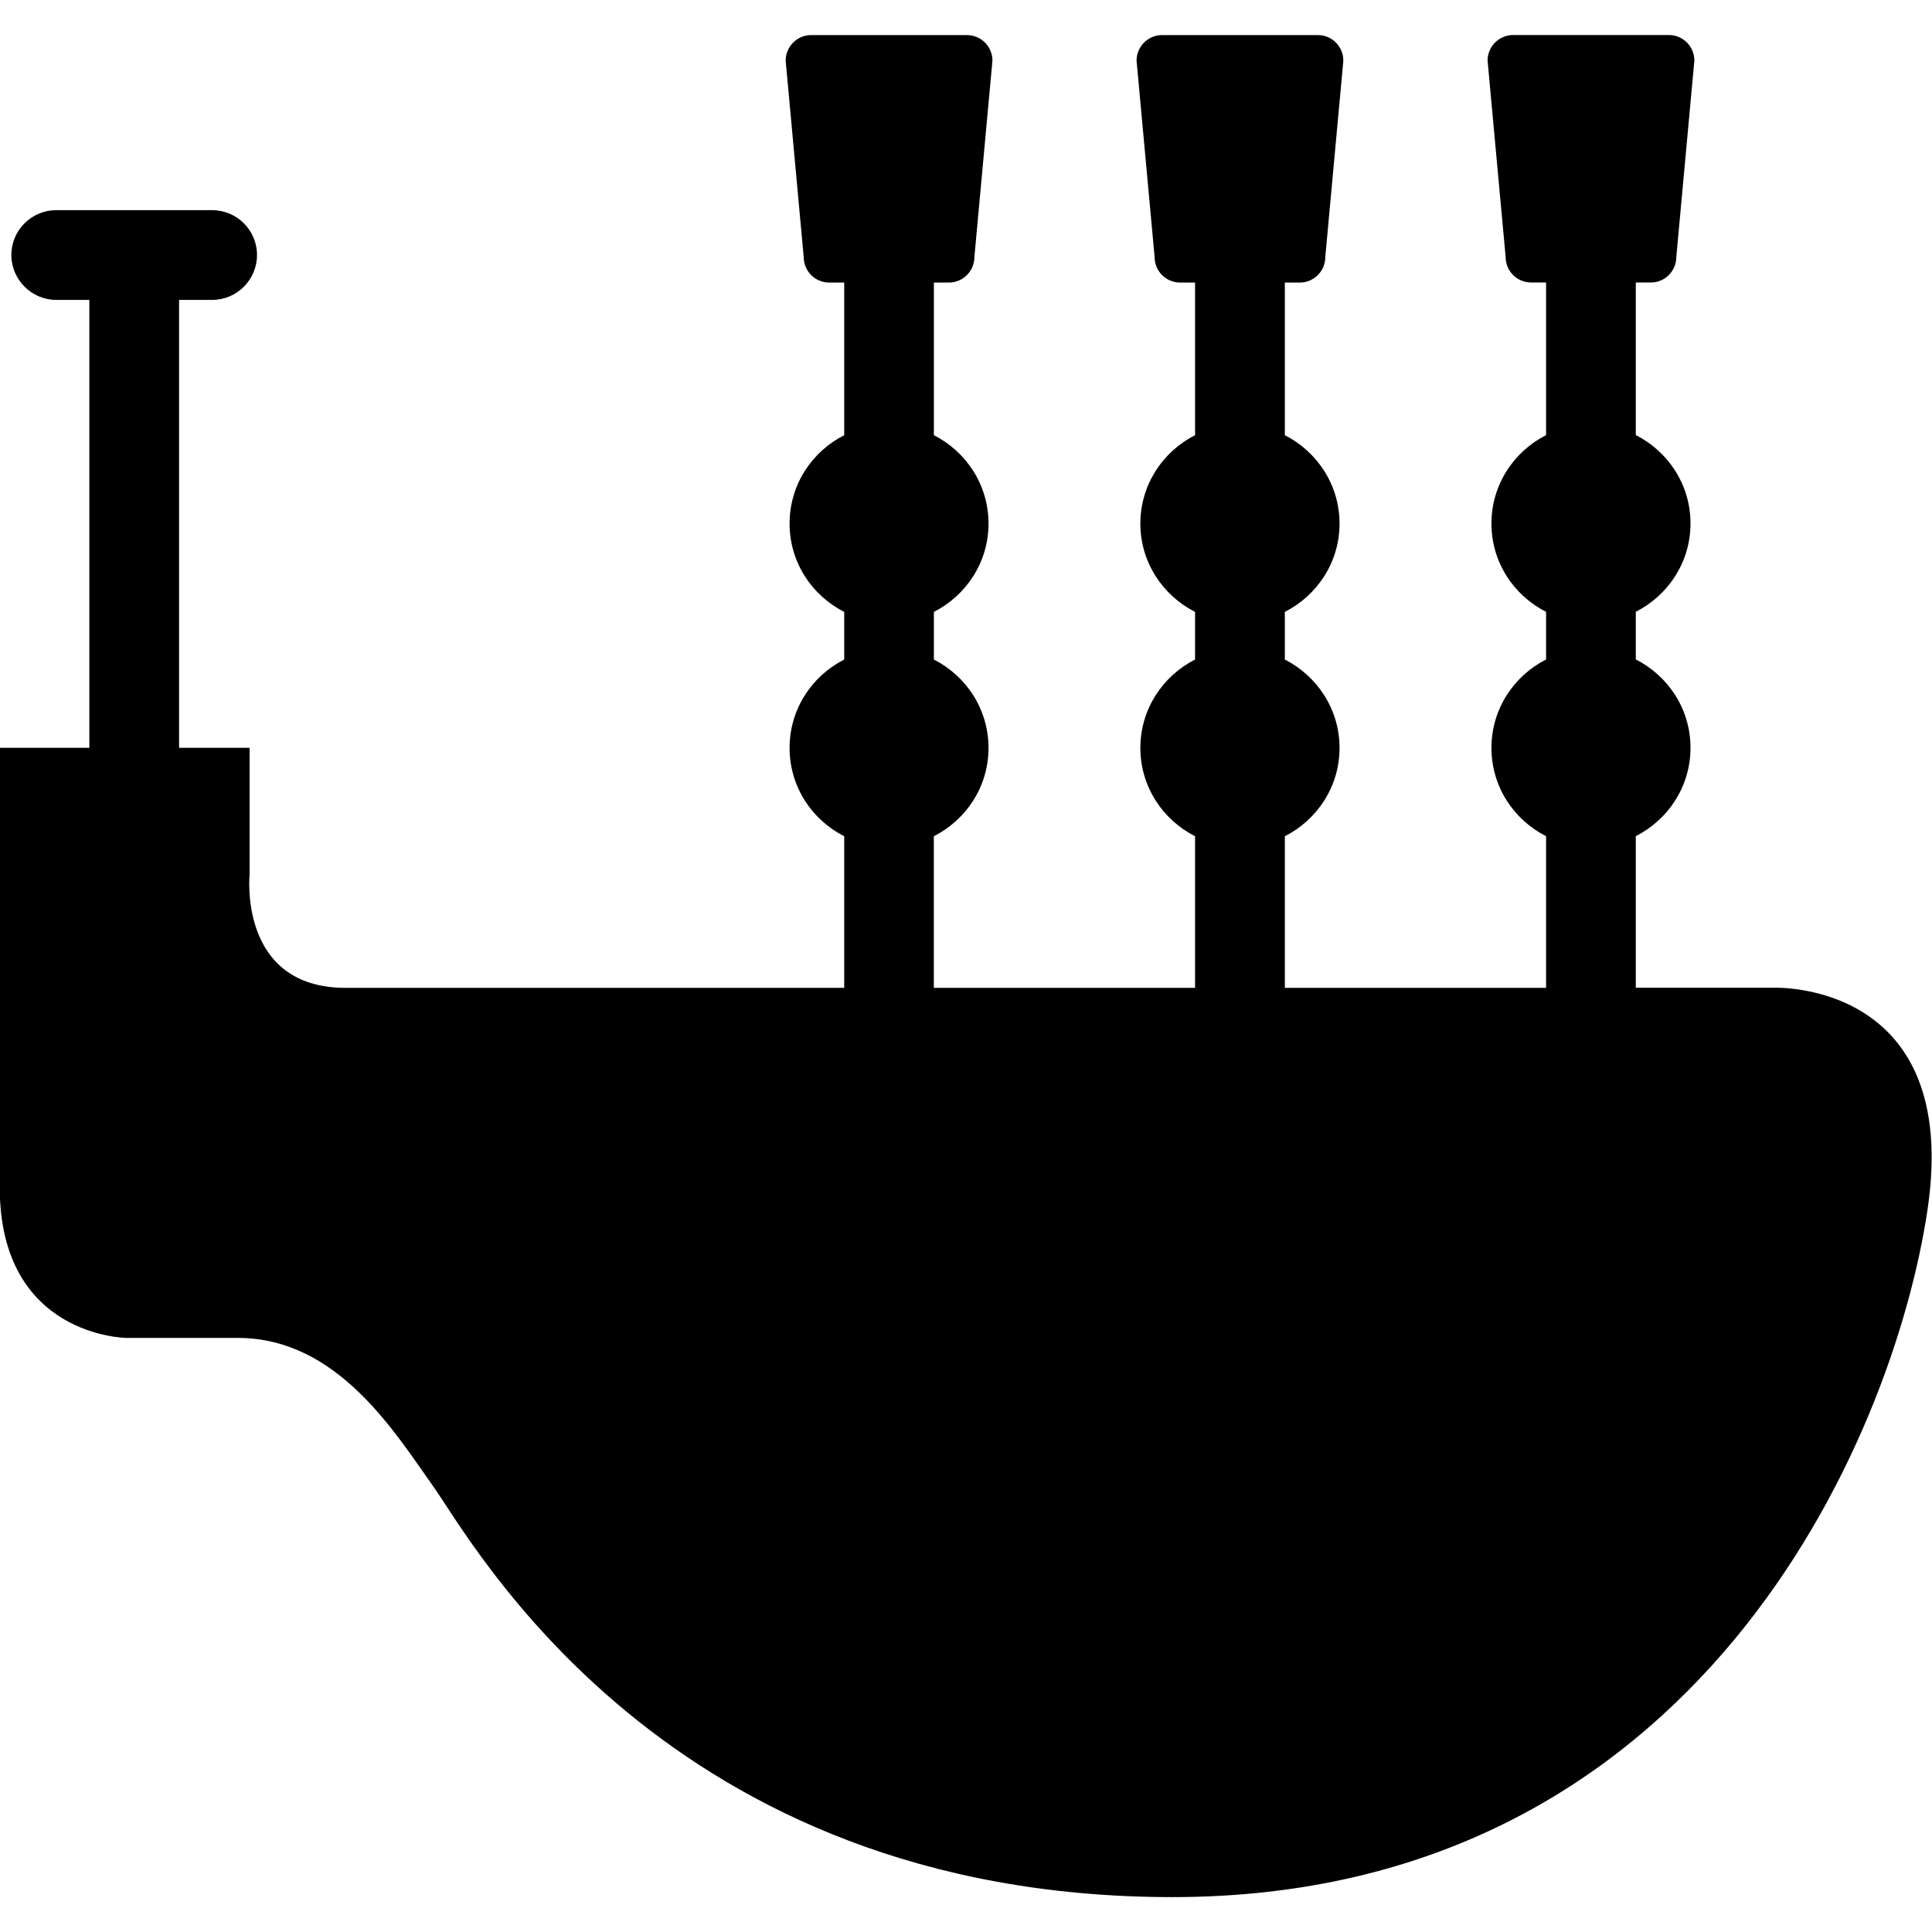 <!-- Generated by IcoMoon.io -->
<svg version="1.1" xmlns="http://www.w3.org/2000/svg" width="32" height="32" viewBox="0 0 32 32">
<title>bagpipes</title>
<path d="M29.386 16.36c0 0-0.877 0-2.292 0v-2.511c0.536-0.272 0.906-0.822 0.906-1.463s-0.369-1.191-0.906-1.464v-0.789c0.536-0.272 0.906-0.822 0.906-1.463s-0.369-1.191-0.906-1.464v-2.527h0.25c0.233 0 0.421-0.19 0.421-0.423l0.299-3.253c0-0.234-0.189-0.423-0.423-0.423h-2.578c-0.234 0-0.424 0.19-0.424 0.423l0.299 3.253c0 0.234 0.189 0.423 0.422 0.423h0.248v2.528c-0.535 0.272-0.905 0.822-0.905 1.464s0.369 1.191 0.905 1.463v0.789c-0.535 0.272-0.905 0.822-0.905 1.464s0.369 1.191 0.905 1.463v2.512c-1.255 0-2.74 0-4.327 0v-2.511c0.535-0.272 0.906-0.822 0.906-1.463s-0.371-1.191-0.906-1.464v-0.789c0.535-0.272 0.906-0.822 0.906-1.463s-0.371-1.191-0.906-1.464v-2.528h0.248c0.233 0 0.422-0.19 0.422-0.423l0.299-3.253c0-0.234-0.189-0.423-0.423-0.423h-2.579c-0.233 0-0.423 0.19-0.423 0.423l0.299 3.253c0 0.234 0.189 0.423 0.422 0.423h0.248v2.528c-0.535 0.272-0.906 0.822-0.906 1.464s0.371 1.191 0.906 1.463v0.789c-0.535 0.272-0.906 0.822-0.906 1.464s0.371 1.191 0.906 1.463v2.511c-1.425 0-2.896 0-4.327 0v-2.511c0.536-0.272 0.906-0.822 0.906-1.463s-0.369-1.191-0.905-1.464v-0.789c0.535-0.272 0.905-0.822 0.905-1.463s-0.369-1.191-0.905-1.464v-2.528h0.249c0.233 0 0.422-0.19 0.422-0.423l0.299-3.253c0-0.234-0.189-0.423-0.424-0.423h-2.578c-0.233 0-0.423 0.19-0.423 0.423l0.299 3.253c0 0.234 0.188 0.423 0.423 0.423h0.248v2.528c-0.536 0.272-0.905 0.822-0.905 1.464s0.369 1.191 0.905 1.463v0.789c-0.536 0.272-0.905 0.822-0.905 1.464s0.369 1.191 0.905 1.463v2.511c-4.103 0-7.592 0-8.259 0-1.78 0-1.59-1.876-1.59-1.876v-2.1h-1.168v-7.419h0.55c0.409 0 0.741-0.335 0.741-0.744s-0.333-0.742-0.742-0.742h-2.585c-0.407 0-0.742 0.333-0.742 0.742s0.335 0.744 0.742 0.744h0.55v7.419h-1.484c0 0 0 5.12 0 7.282 0 2.476 2.098 2.492 2.098 2.492s1.111 0 1.844 0c1.66 0 2.609 1.578 3.244 2.468s3.832 6.794 12.239 6.794c8.696 0 11.929-7.557 12.503-11.373 0.572-3.816-2.544-3.689-2.544-3.689z"></path>
</svg>
